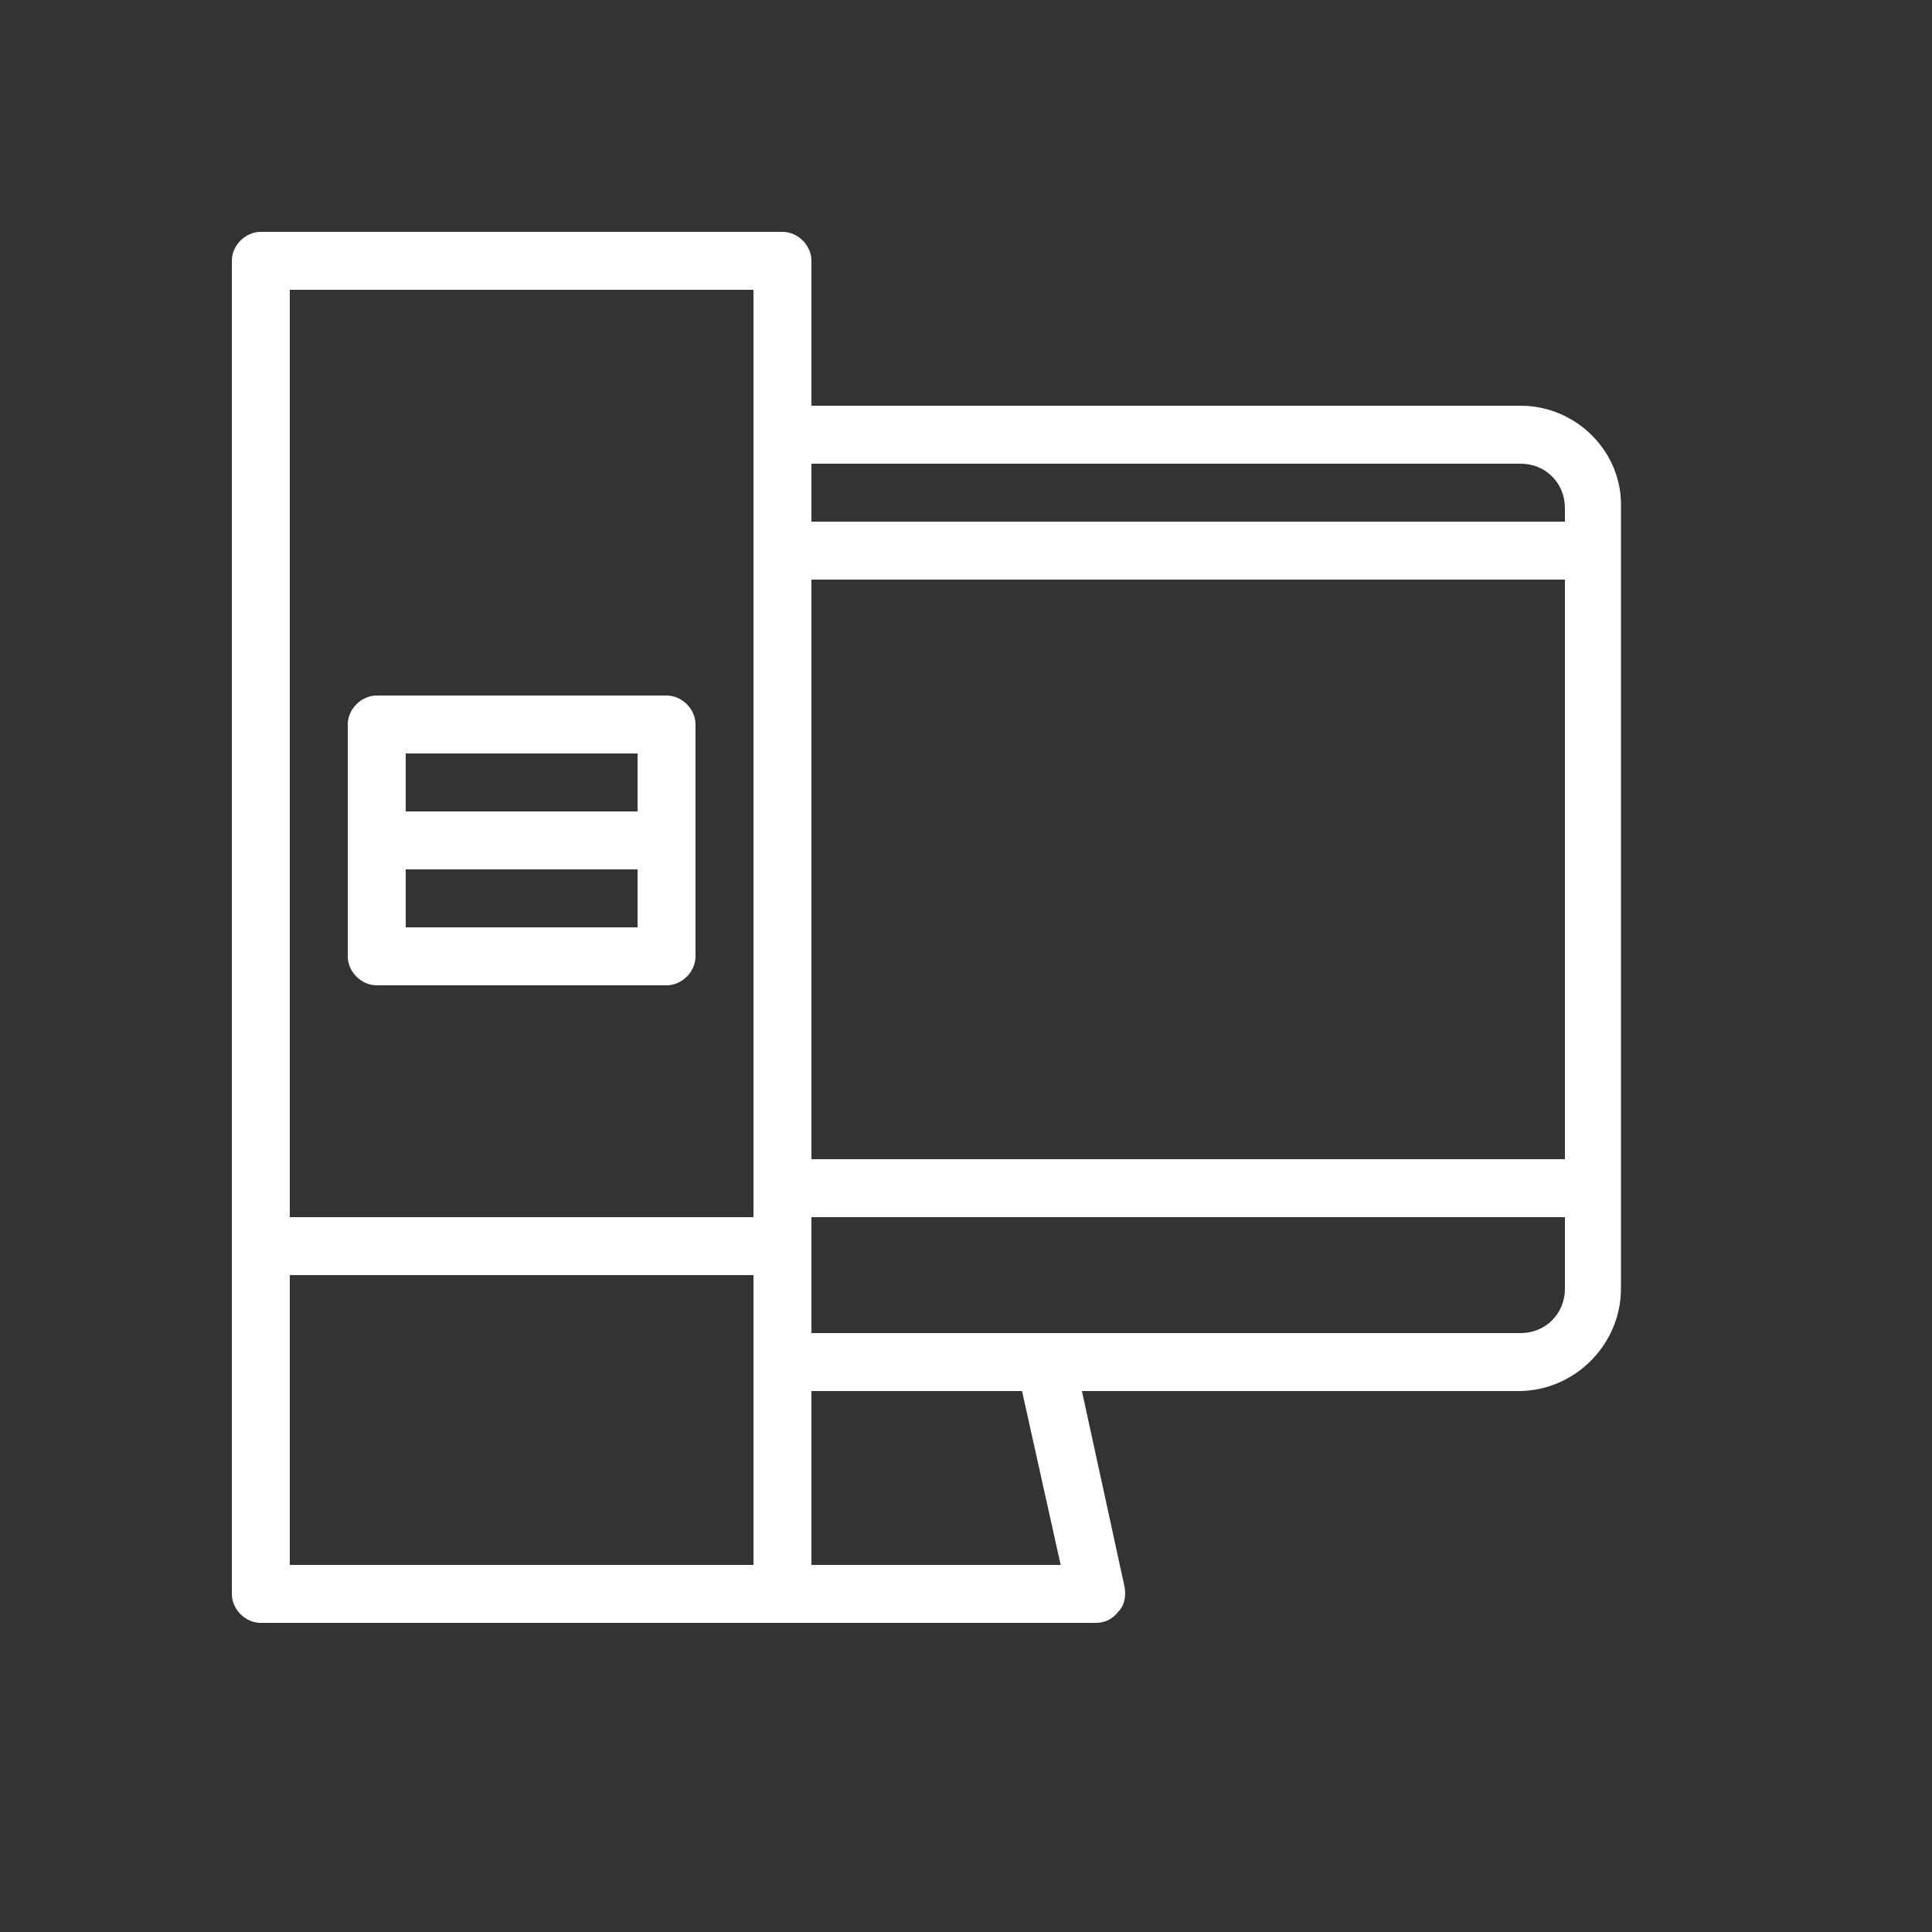 <?xml version="1.0" encoding="utf-8"?>
<!-- Generator: Adobe Illustrator 19.1.0, SVG Export Plug-In . SVG Version: 6.00 Build 0)  -->
<svg version="1.1" id="Layer_1" xmlns="http://www.w3.org/2000/svg" xmlns:xlink="http://www.w3.org/1999/xlink" x="0px" y="0px"
	 width="100px" height="100px" viewBox="699 -14 100 100" style="enable-background:new 699 -14 100 100;" xml:space="preserve">
<rect x="699" y="-14" width="100" height="100" fill="#333333" stroke="none"/>
<style type="text/css">
	.st0{fill:#FFFFFF;}
</style>
<g>
	<path class="st0" d="M777.7,7H741v-7.5c0-0.8-0.7-1.5-1.5-1.5h-27c-0.8,0-1.5,0.7-1.5,1.5v69c0,0.8,0.7,1.5,1.5,1.5H738h1.5h16.2
		c0.5,0,0.9-0.2,1.2-0.6c0.3-0.3,0.4-0.8,0.3-1.3L755,58h22.6c2.9,0,5.3-2.4,5.3-5.3V12.3C783,9.4,780.6,7,777.7,7z M741,16h39v30
		h-39V16z M777.7,10c1.3,0,2.3,1,2.3,2.3V13h-39v-3H777.7z M714,1h24v48h-24V1z M714,67V52h24v15H714z M753.9,67H741v-9h10.9
		L753.9,67z M780,52.7c0,1.3-1,2.3-2.3,2.3h-24.5H741v-6h39V52.7z"/>
	<path class="st0" d="M733.5,22h-15c-0.8,0-1.5,0.7-1.5,1.5v12c0,0.8,0.7,1.5,1.5,1.5h15c0.8,0,1.5-0.7,1.5-1.5v-12
		C735,22.7,734.3,22,733.5,22z M720,25h12v3h-12V25z M732,34h-12v-3h12V34z"/>
</g>
</svg>
